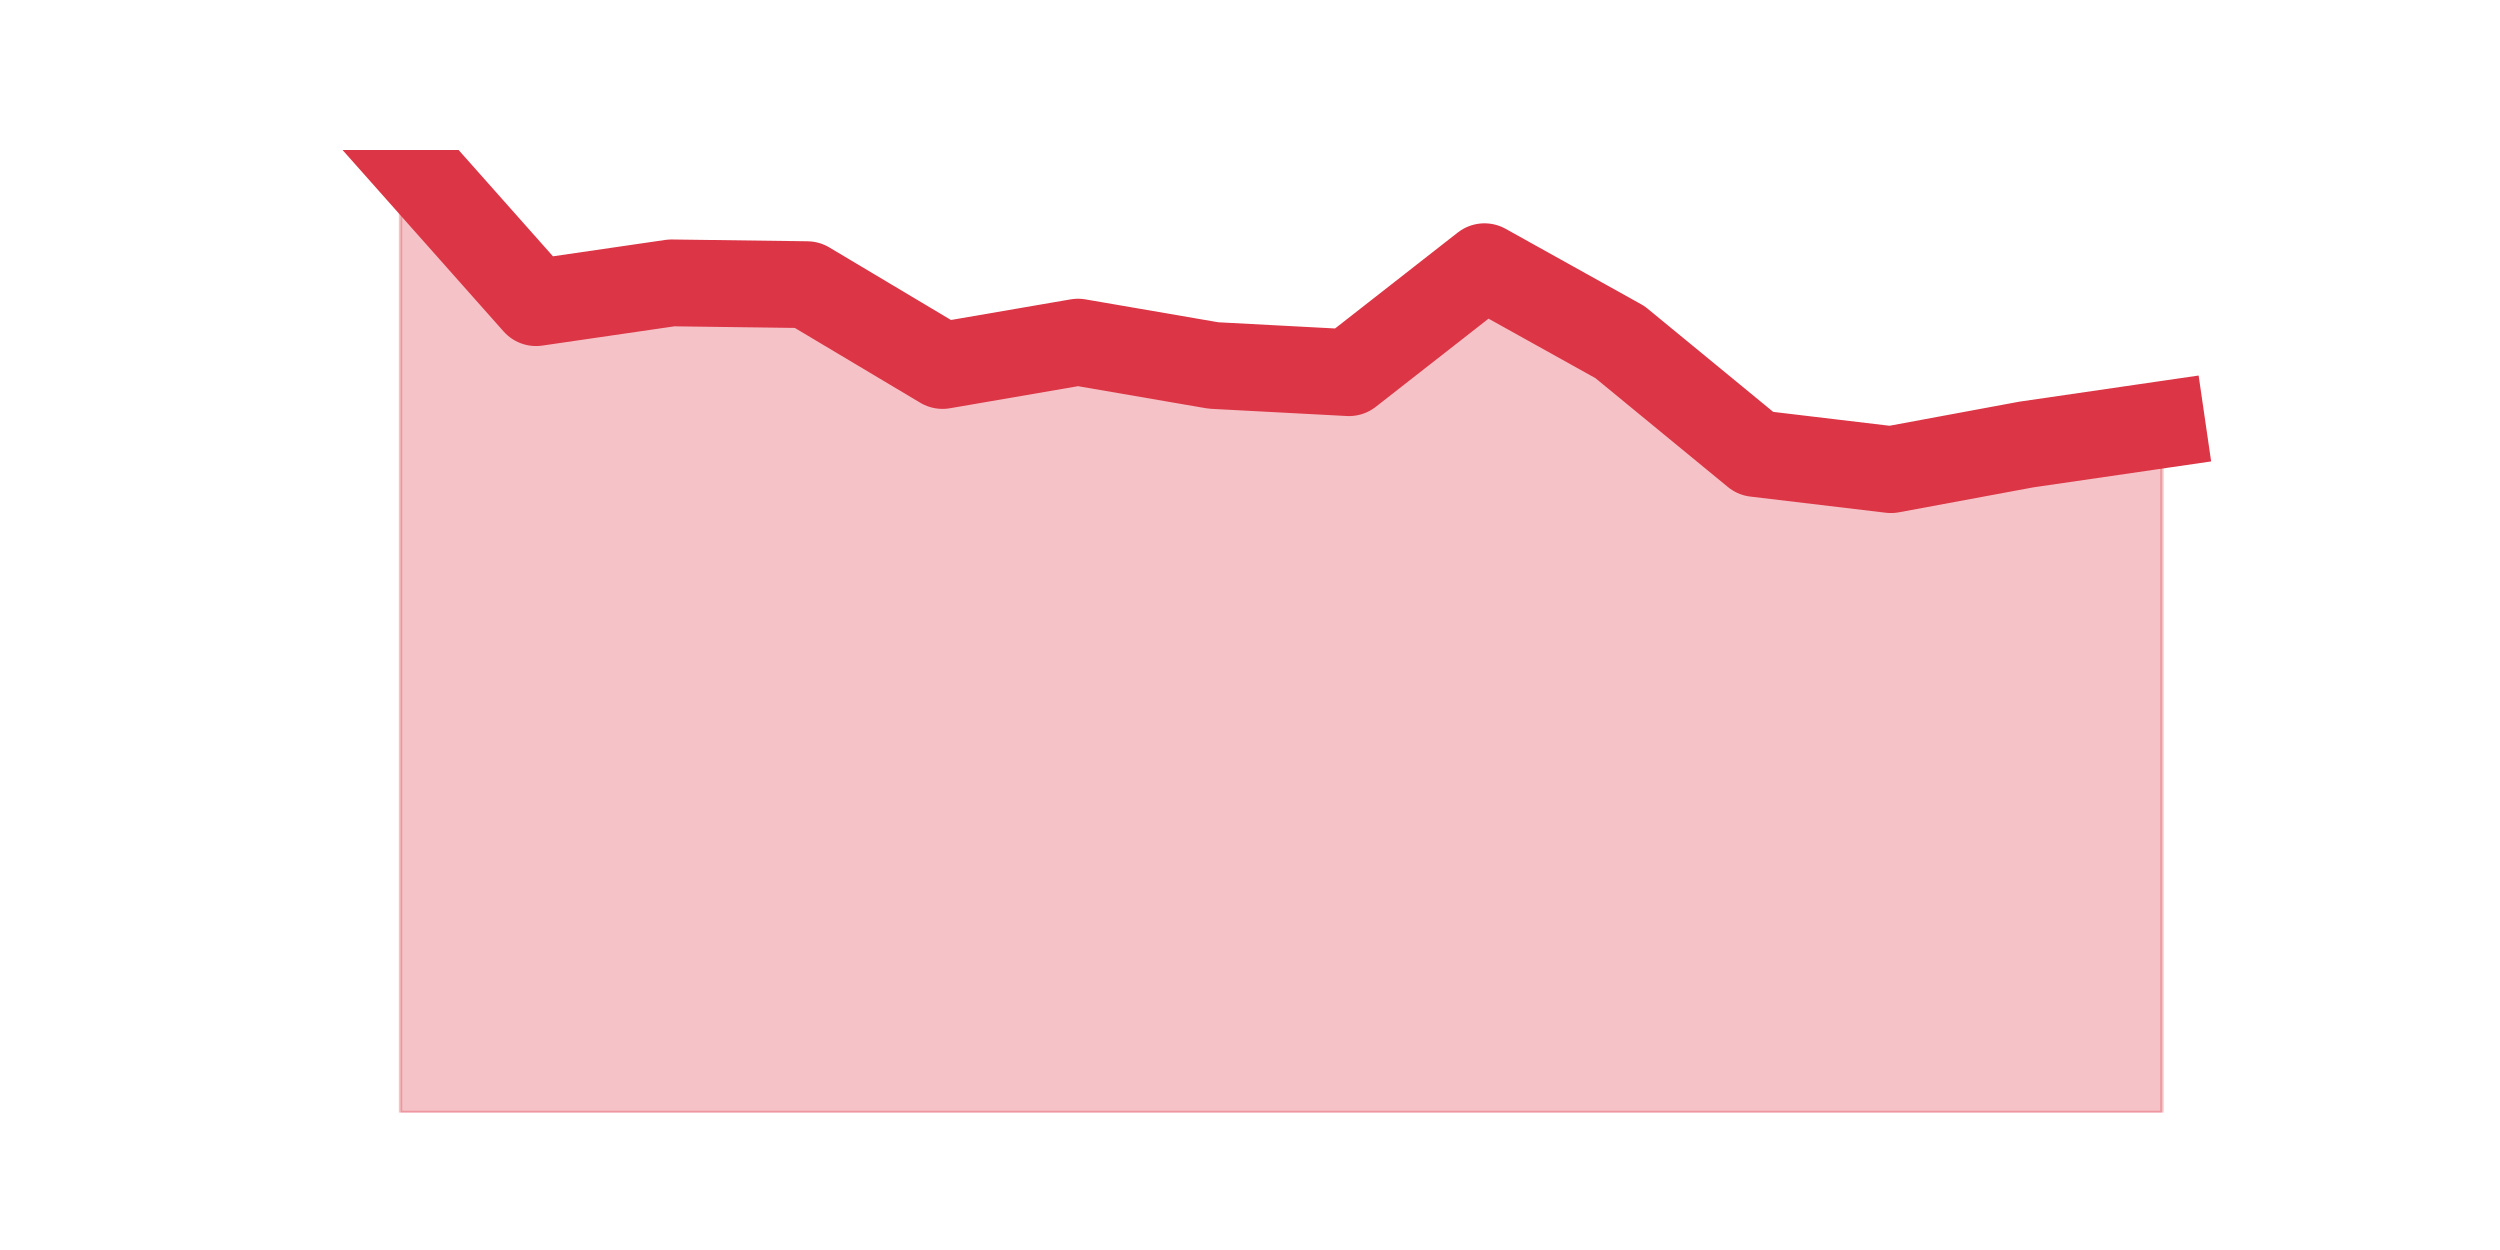<?xml version="1.0" encoding="utf-8" standalone="no"?>
<!DOCTYPE svg PUBLIC "-//W3C//DTD SVG 1.1//EN"
  "http://www.w3.org/Graphics/SVG/1.1/DTD/svg11.dtd">
<svg height="360pt" version="1.1" viewBox="0 0 720 360" width="720pt" xmlns="http://www.w3.org/2000/svg" xmlns:xlink="http://www.w3.org/1999/xlink">
 <defs>
  <style type="text/css">*{stroke-linecap:butt;stroke-linejoin:round;}</style>
 </defs>
 <g id="figure_1">
  <g id="patch_1">
   <path d="M 0 360 
L 720 360 
L 720 0 
L 0 0 
z
" style="fill:none;"/>
  </g>
  <g id="axes_1">
   <g id="matplotlib.axis_1"/>
   <g id="matplotlib.axis_2"/>
   <g id="PolyCollection_1">
    <defs>
     <path d="M 115.364 -316.8 
L 115.364 -39.6 
L 154.385 -39.6 
L 193.406 -39.6 
L 232.427 -39.6 
L 271.448 -39.6 
L 310.469 -39.6 
L 349.49 -39.6 
L 388.51 -39.6 
L 427.531 -39.6 
L 466.552 -39.6 
L 505.573 -39.6 
L 544.594 -39.6 
L 583.615 -39.6 
L 622.636 -39.6 
L 622.636 -237.674 
L 622.636 -237.674 
L 583.615 -231.985 
L 544.594 -224.745 
L 505.573 -229.399 
L 466.552 -261.463 
L 427.531 -283.184 
L 388.51 -252.672 
L 349.49 -254.74 
L 310.469 -261.463 
L 271.448 -254.74 
L 232.427 -278.013 
L 193.406 -278.53 
L 154.385 -272.841 
L 115.364 -316.8 
z
" id="mcff7c06527" style="stroke:#dc3545;stroke-opacity:0.3;"/>
    </defs>
    <g clip-path="url(#pd5e6aac2d4)">
     <use style="fill:#dc3545;fill-opacity:0.3;stroke:#dc3545;stroke-opacity:0.3;" x="0" xlink:href="#mcff7c06527" y="360"/>
    </g>
   </g>
   <g id="line2d_1">
    <path clip-path="url(#pd5e6aac2d4)" d="M 115.364 43.2 
L 154.385 87.159 
L 193.406 81.47 
L 232.427 81.987 
L 271.448 105.26 
L 310.469 98.537 
L 349.49 105.26 
L 388.51 107.328 
L 427.531 76.816 
L 466.552 98.537 
L 505.573 130.601 
L 544.594 135.255 
L 583.615 128.015 
L 622.636 122.326 
" style="fill:none;stroke:#dc3545;stroke-linecap:square;stroke-width:25;"/>
   </g>
  </g>
 </g>
 <defs>
  <clipPath id="pd5e6aac2d4">
   <rect height="277.2" width="558" x="90" y="43.2"/>
  </clipPath>
 </defs>
</svg>
